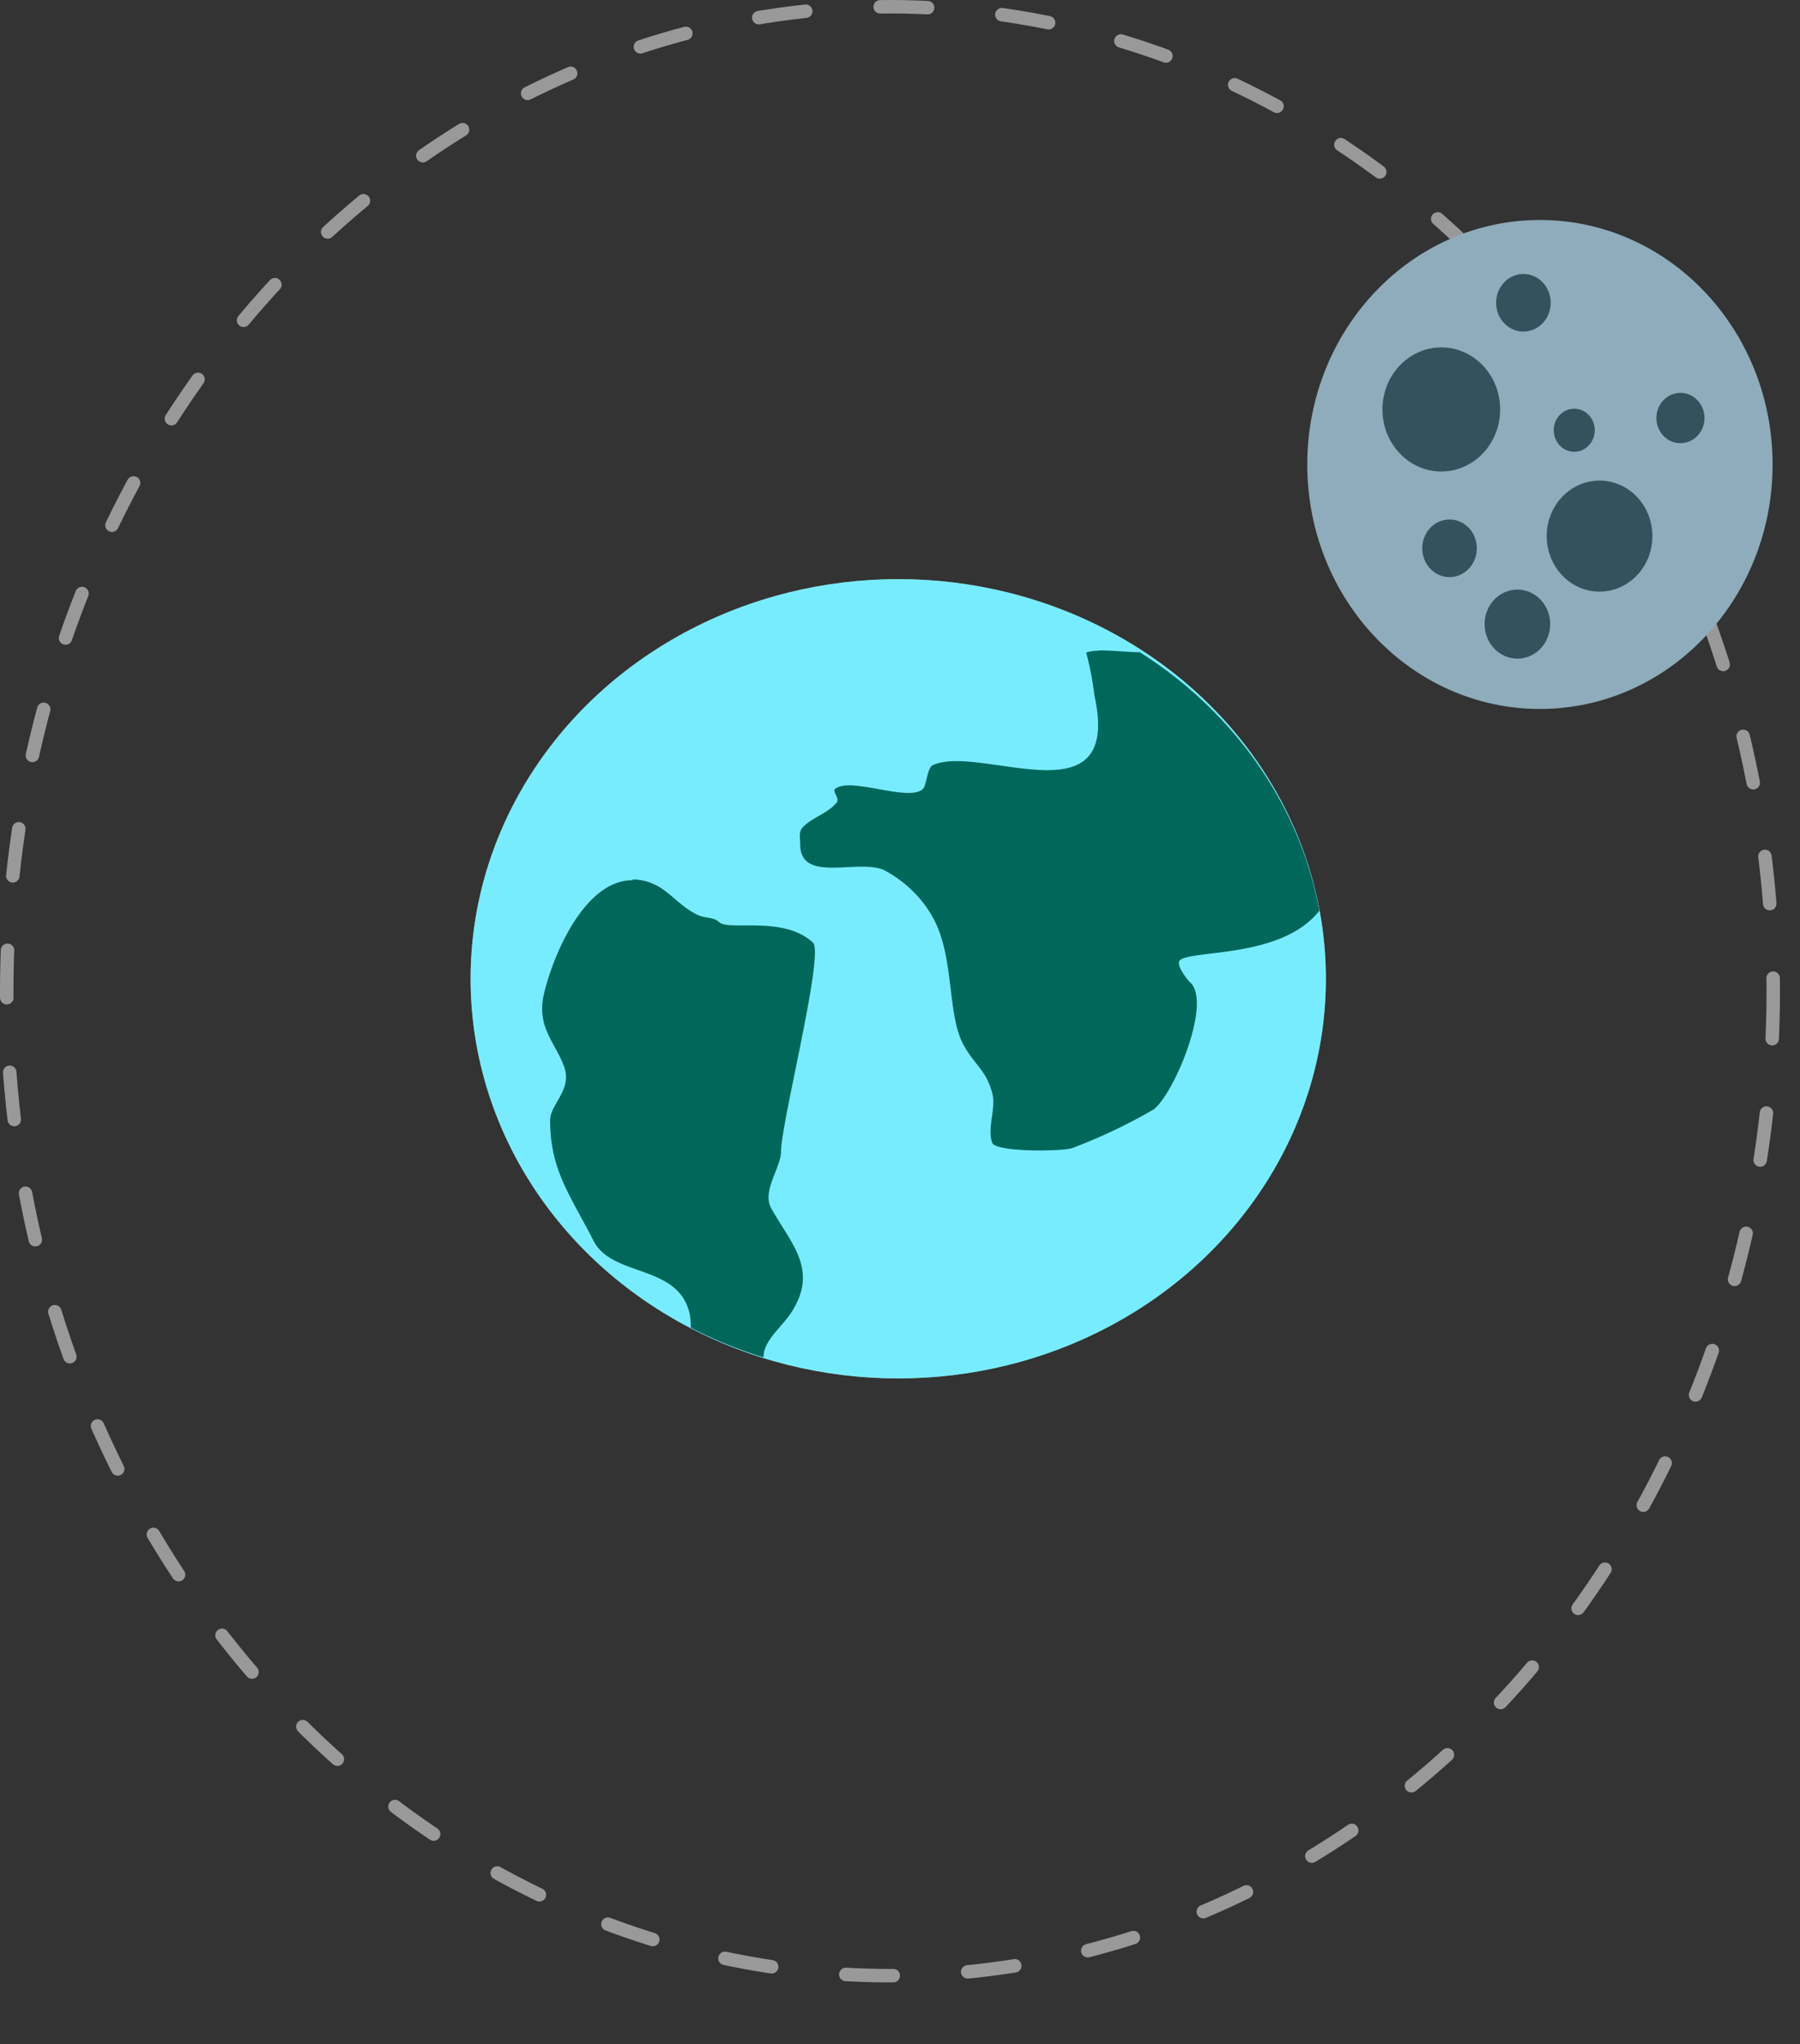 <?xml version="1.0" encoding="UTF-8" standalone="no"?>
<svg
   xmlns:dc="http://purl.org/dc/elements/1.1/"
   xmlns:cc="http://creativecommons.org/ns#"
   xmlns:rdf="http://www.w3.org/1999/02/22-rdf-syntax-ns#"
   xmlns:svg="http://www.w3.org/2000/svg"
   xmlns="http://www.w3.org/2000/svg"
   xmlns:sodipodi="http://sodipodi.sourceforge.net/DTD/sodipodi-0.dtd"
   xmlns:inkscape="http://www.inkscape.org/namespaces/inkscape"
   viewBox="0 0 50 56.76"
   version="1.1"
   id="svg38"
   sodipodi:docname="kosmic_logo_2022.svg"
   width="50"
   height="56.76"
   inkscape:version="1.0.1 (3bc2e813f5, 2020-09-07)">
  <rect x="0" y="0" width="50" height="56.76" fill="#333333" stroke="none"/>
  <defs
     id="defs42" />
  <sodipodi:namedview
     pagecolor="#ffffff"
     bordercolor="#666666"
     borderopacity="1"
     objecttolerance="10"
     gridtolerance="10"
     guidetolerance="10"
     inkscape:pageopacity="0"
     inkscape:pageshadow="2"
     inkscape:window-width="1920"
     inkscape:window-height="1025"
     id="namedview40"
     showgrid="false"
     inkscape:zoom="2.5440314"
     inkscape:cx="159.62"
     inkscape:cy="140.52499"
     inkscape:window-x="1920"
     inkscape:window-y="26"
     inkscape:window-maximized="1"
     inkscape:current-layer="Ebene_1-2" />
  <title
     id="title2">kosmic_logo</title>
  <g
     id="Ebene_2"
     data-name="Ebene 2">
    <g
       id="Ebene_1-2"
       data-name="Ebene 1">
      <ellipse
         cx="24.722"
         cy="27.525"
         rx="24.535"
         ry="27.338"
         fill="none"
         stroke="#999999"
         stroke-linecap="round"
         stroke-miterlimit="10"
         stroke-width="0.374"
         stroke-dasharray="1.318, 2.072"
         id="ellipse4" />
      <ellipse
         cx="42.776"
         cy="12.898"
         rx="6.463"
         ry="6.789"
         fill="#8eacbb"
         id="ellipse12"
         style="stroke-width:0.708" />
      <ellipse
         cx="40.036"
         cy="11.37"
         rx="1.635"
         ry="1.723"
         fill="#34515e"
         id="ellipse14"
         style="stroke-width:0.708" />
      <ellipse
         cx="40.265"
         cy="15.226"
         rx="0.758"
         ry="0.8"
         fill="#34515e"
         id="ellipse16"
         style="stroke-width:0.708" />
      <ellipse
         cx="43.729"
         cy="11.947"
         rx="0.57"
         ry="0.598"
         fill="#34515e"
         id="ellipse18"
         style="stroke-width:0.708" />
      <ellipse
         cx="44.432"
         cy="14.887"
         rx="1.468"
         ry="1.542"
         fill="#34515e"
         id="ellipse20"
         style="stroke-width:0.708" />
      <ellipse
         cx="42.317"
         cy="8.408"
         rx="0.758"
         ry="0.8"
         fill="#34515e"
         id="ellipse22"
         style="stroke-width:0.708" />
      <ellipse
         cx="42.15"
         cy="17.331"
         rx="0.911"
         ry="0.959"
         fill="#34515e"
         id="ellipse24"
         style="stroke-width:0.708" />
      <ellipse
         cx="46.679"
         cy="11.608"
         rx="0.668"
         ry="0.699"
         fill="#34515e"
         id="ellipse26"
         style="stroke-width:0.708" />
      <ellipse
         cx="24.951"
         cy="27.18"
         rx="11.879"
         ry="11.098"
         fill="#ffffff"
         opacity="0.44"
         id="ellipse28"
         style="stroke-width:0.543" />
      <ellipse
         cx="24.951"
         cy="27.18"
         rx="11.879"
         ry="11.098"
         fill="#78ecff"
         id="ellipse30"
         style="stroke-width:0.543" />
      <path
         d="m 17.574,24.442 c -1.393,0 -2.265,2.242 -2.474,3.202 -0.187,0.881 0.323,1.309 0.566,1.966 0.243,0.657 -0.385,1.043 -0.385,1.502 0,1.387 0.566,2.086 1.217,3.364 0.532,0.996 2.361,0.626 2.661,2.018 a 2.186,2.013 0 0 1 0.028,0.375 11.794,10.863 0 0 0 2.021,0.824 c 0,-0.475 0.504,-0.829 0.776,-1.252 0.77,-1.194 -0.028,-1.919 -0.566,-2.9 -0.255,-0.475 0.277,-1.116 0.277,-1.565 0,-0.777 1.206,-5.502 0.889,-5.799 -0.815,-0.761 -2.333,-0.318 -2.605,-0.568 -0.17,-0.156 -0.374,-0.094 -0.612,-0.209 -0.453,-0.214 -0.776,-0.647 -1.166,-0.829 a 1.387,1.278 0 0 0 -0.628,-0.151 z"
         fill="#00675b"
         id="path32"
         style="stroke-width:0.543" />
      <path
         d="m 30.54,18.07 a 0.951,0.876 0 0 0 -0.368,0.052 9.626,8.866 0 0 1 0.226,1.179 c 0.793,3.562 -3.154,1.345 -4.484,1.945 -0.164,0.073 -0.17,0.563 -0.283,0.668 -0.408,0.365 -2.033,-0.365 -2.44,0 -0.068,0.063 0.13,0.256 0.057,0.36 -0.232,0.313 -0.702,0.422 -0.963,0.714 -0.102,0.115 -0.057,0.323 -0.057,0.459 0,1.095 1.602,0.391 2.327,0.714 a 3.46,3.186 0 0 1 1.365,1.33 c 0.6,1.085 0.379,2.686 0.849,3.531 0.317,0.568 0.617,0.688 0.793,1.33 0.119,0.428 -0.153,0.965 0,1.382 0.096,0.266 1.931,0.24 2.214,0.151 a 14.778,13.611 0 0 0 2.265,-1.074 c 0.566,-0.417 1.636,-2.978 1.019,-3.531 -0.057,-0.047 -0.419,-0.495 -0.283,-0.615 0.328,-0.297 2.831,-0.042 3.873,-1.377 a 11.89,10.952 0 0 0 -4.988,-7.176 v 0 c -0.294,0 -0.764,-0.052 -1.132,-0.052 z"
         fill="#00675b"
         id="path34"
         style="stroke-width:0.543" />
    </g>
  </g>
</svg>
